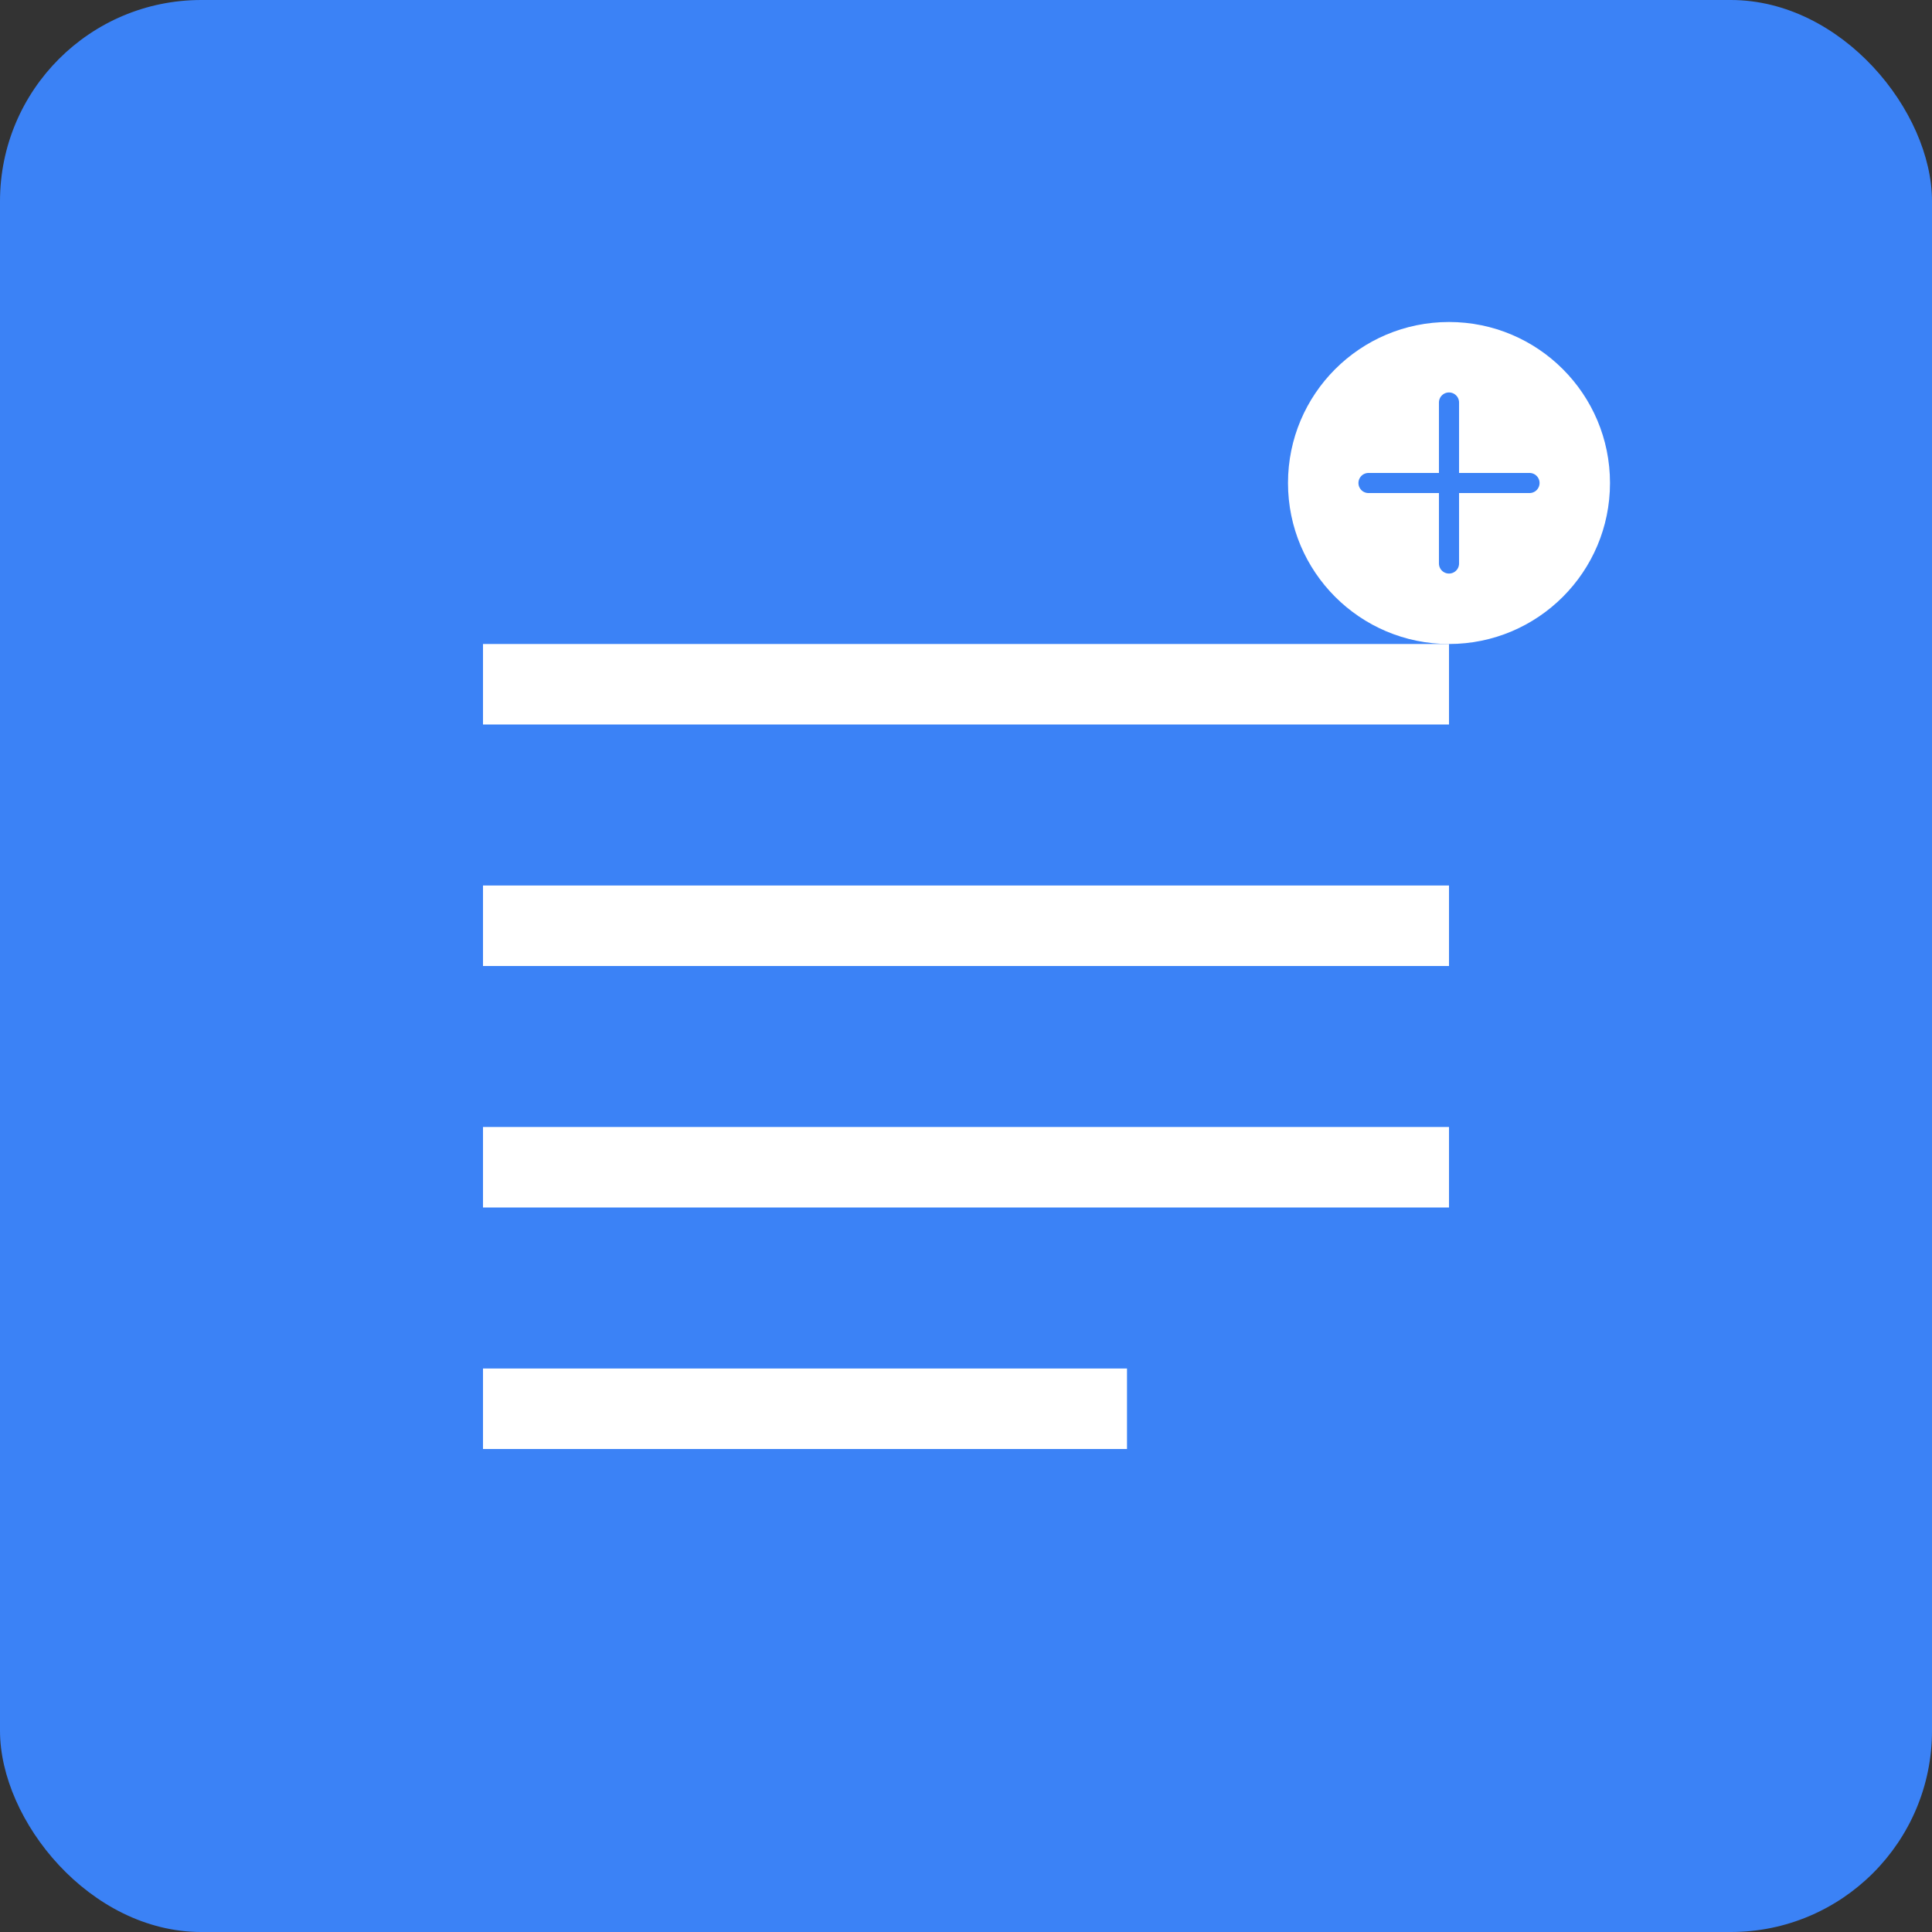 <svg width="192" height="192" viewBox="0 0 192 192" fill="none" xmlns="http://www.w3.org/2000/svg">
  <rect x="0" y="0" width="192" height="192" fill="#333333" stroke="none"/>
  <rect width="192" height="192" rx="20" fill="#3b82f6"/>
  <path d="M48 64h96v8H48V64zm0 24h96v8H48V88zm0 24h96v8H48V112zm0 24h64v8H48V136z" fill="white"/>
  <circle cx="144" cy="48" r="16" fill="white"/>
  <path d="M144 40v16M136 48h16" stroke="#3b82f6" stroke-width="2" stroke-linecap="round"/>
</svg>